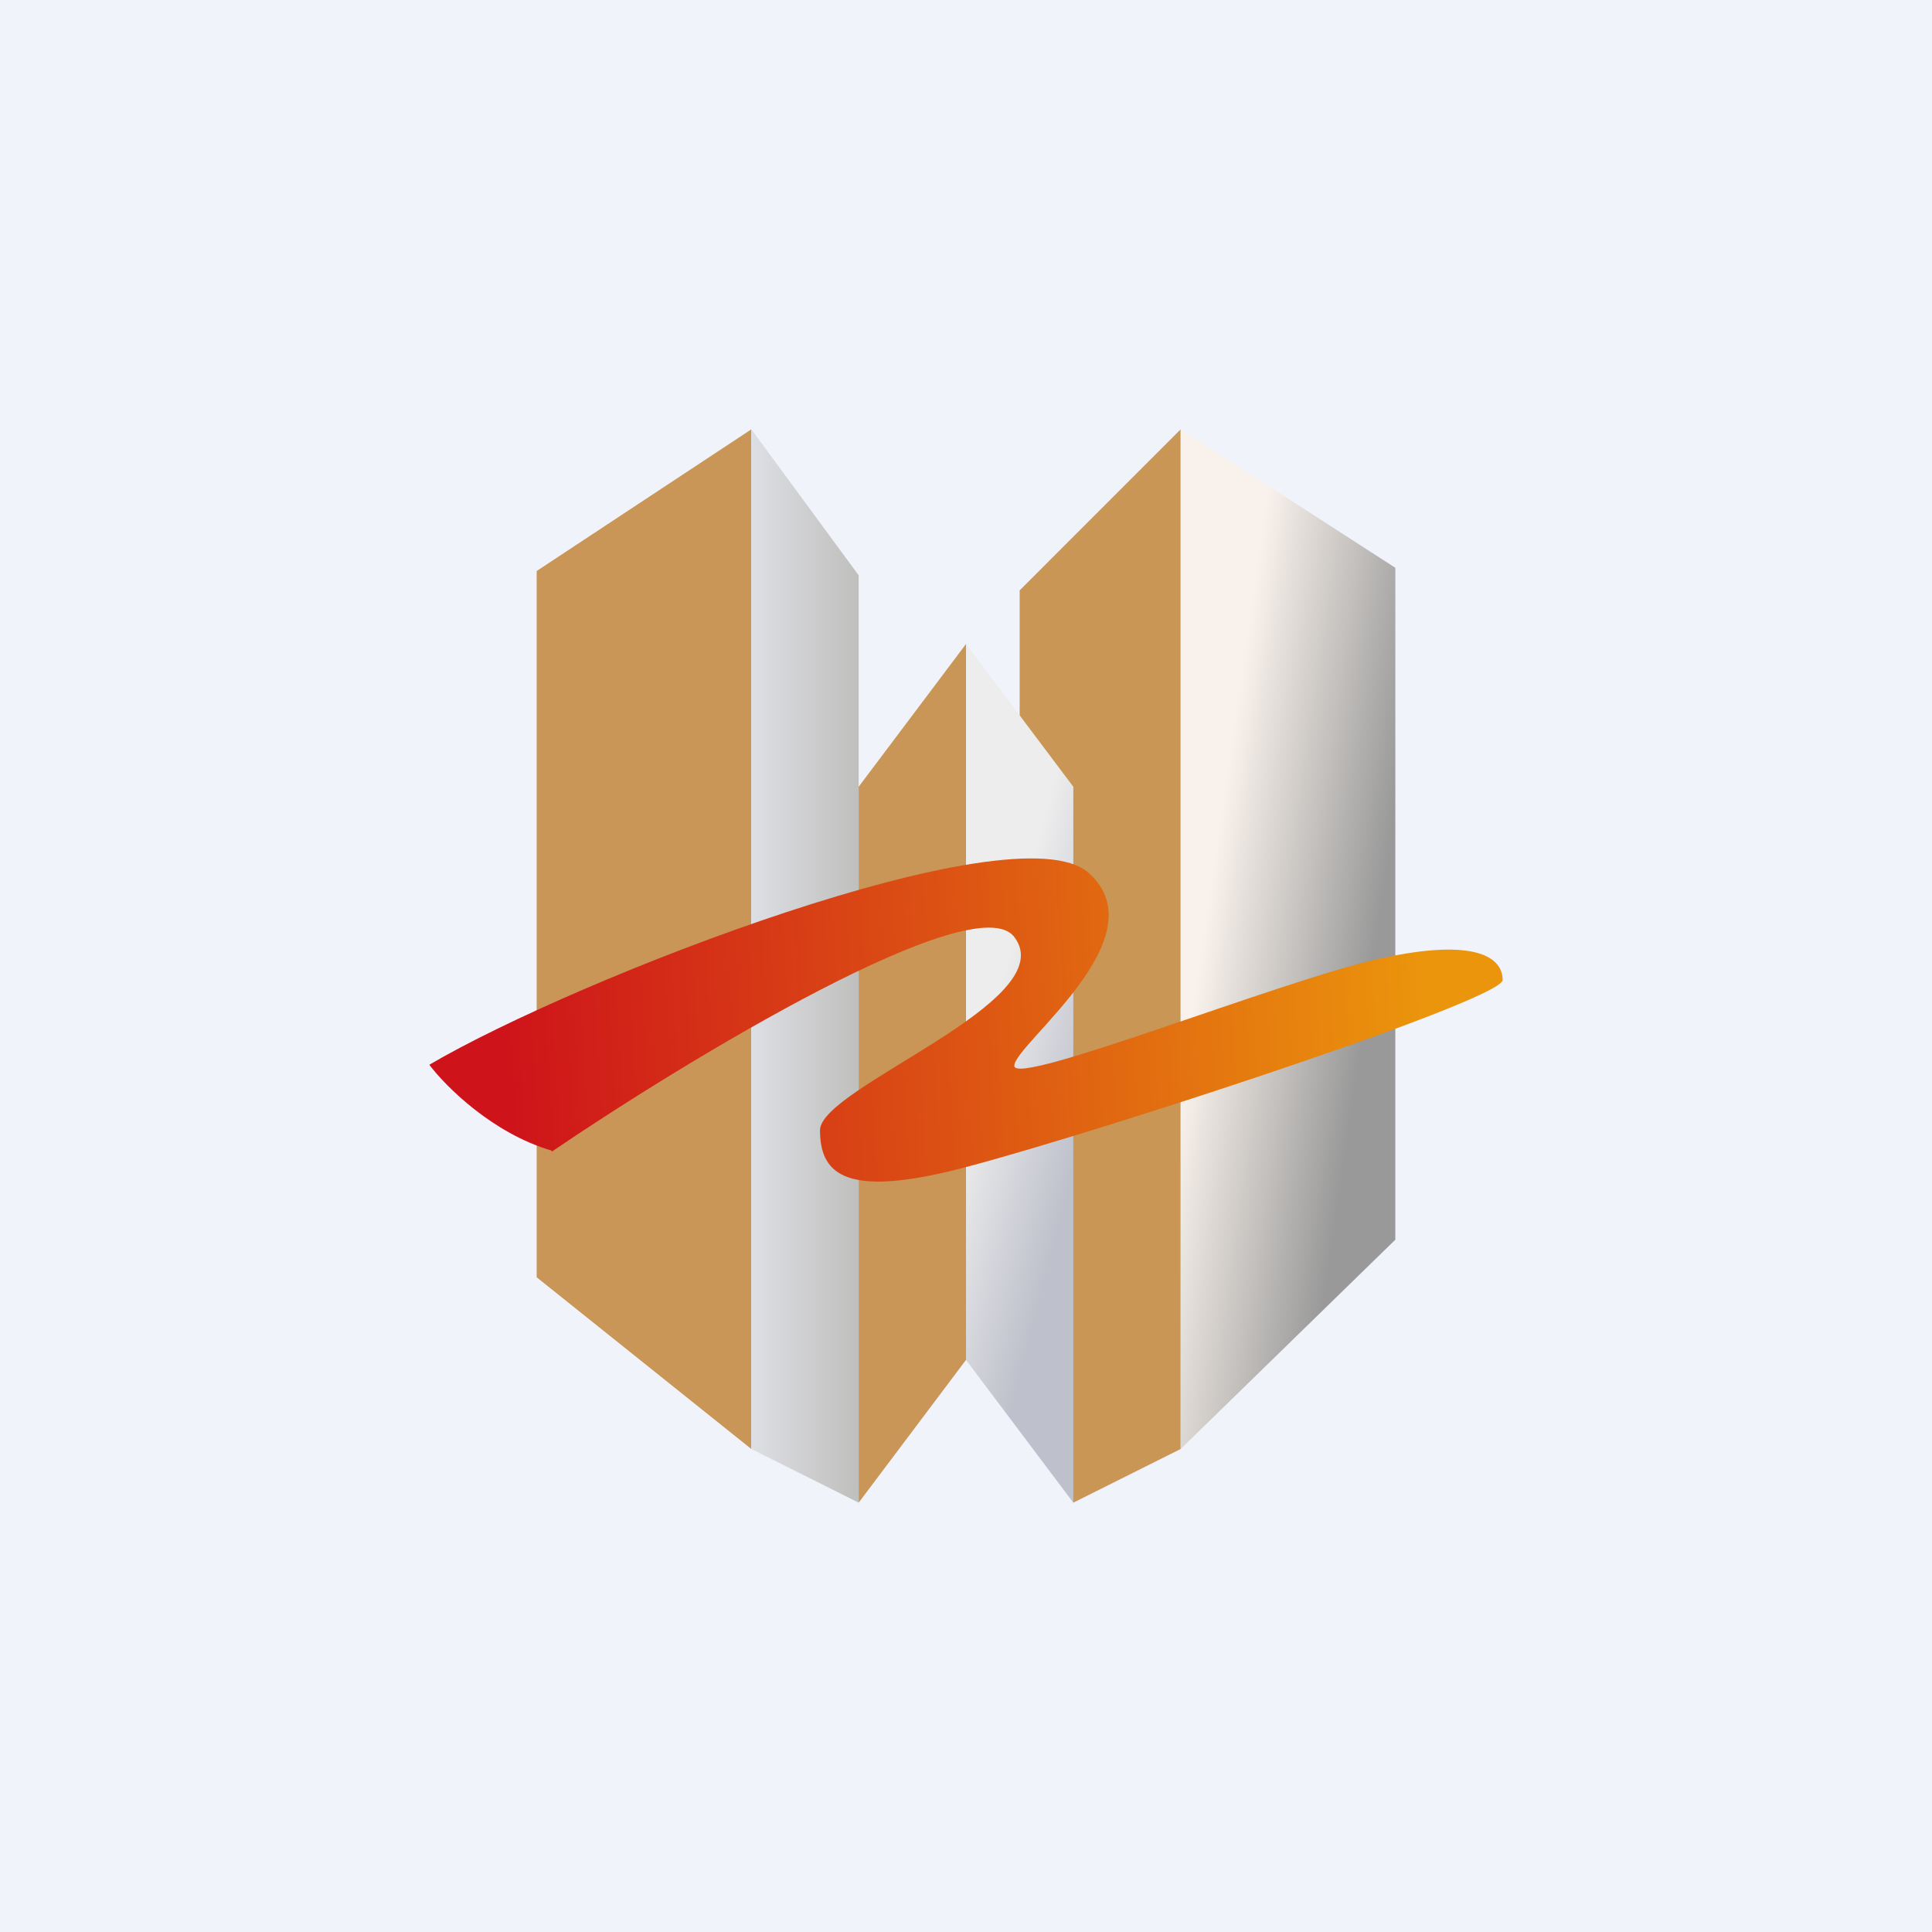 <!-- by TradingView --><svg width="18" height="18" viewBox="0 0 18 18" xmlns="http://www.w3.org/2000/svg"><path fill="#F0F3FA" d="M0 0h18v18H0z"/><path d="M7 4 5 5.32v6.58l2 1.6V4Z" fill="#C99657"/><path d="M8 5.36 7 4v9.5l1 .5V5.36Z" fill="url(#a)"/><path d="M9 12.67 8 14V7.33L9 6v6.67Z" fill="#C99657"/><path d="M11 4 9.5 5.5V13l.5 1 1-.5V4Z" fill="#C99655"/><path d="M10 7.33 9 6v6.67L10 14V7.33Z" fill="url(#b)"/><path d="M11 13.5V4l2 1.29v6.26l-2 1.95Z" fill="url(#c)"/><path d="M5.14 10.72c-.55-.16-.99-.6-1.14-.8 1.36-.8 5.45-2.39 6.14-1.79.68.6-.69 1.6-.69 1.8 0 .2 2.5-.8 3.41-1 .91-.2 1.14 0 1.14.2s-4.32 1.6-5.23 1.8c-.9.2-1.13 0-1.13-.4s2.27-1.2 1.81-1.8c-.36-.48-3.03 1.13-4.31 2Z" fill="url(#d)"/><defs><linearGradient id="a" x1="8" y1="9.45" x2="7" y2="9.45" gradientUnits="userSpaceOnUse"><stop stop-color="#BFBFBD"/><stop offset="1" stop-color="#DEDFE4"/></linearGradient><linearGradient id="b" x1="9" y1="10.44" x2="10.05" y2="10.71" gradientUnits="userSpaceOnUse"><stop stop-color="#EDEDED"/><stop offset="1" stop-color="#BEC0CB"/></linearGradient><linearGradient id="c" x1="12.88" y1="8.38" x2="11.29" y2="8.15" gradientUnits="userSpaceOnUse"><stop stop-color="#999"/><stop offset="1" stop-color="#F9F2EC"/></linearGradient><linearGradient id="d" x1="4.68" y1="9.93" x2="13.31" y2="9.41" gradientUnits="userSpaceOnUse"><stop stop-color="#CE131A"/><stop offset="1" stop-color="#EB950C"/></linearGradient></defs></svg>